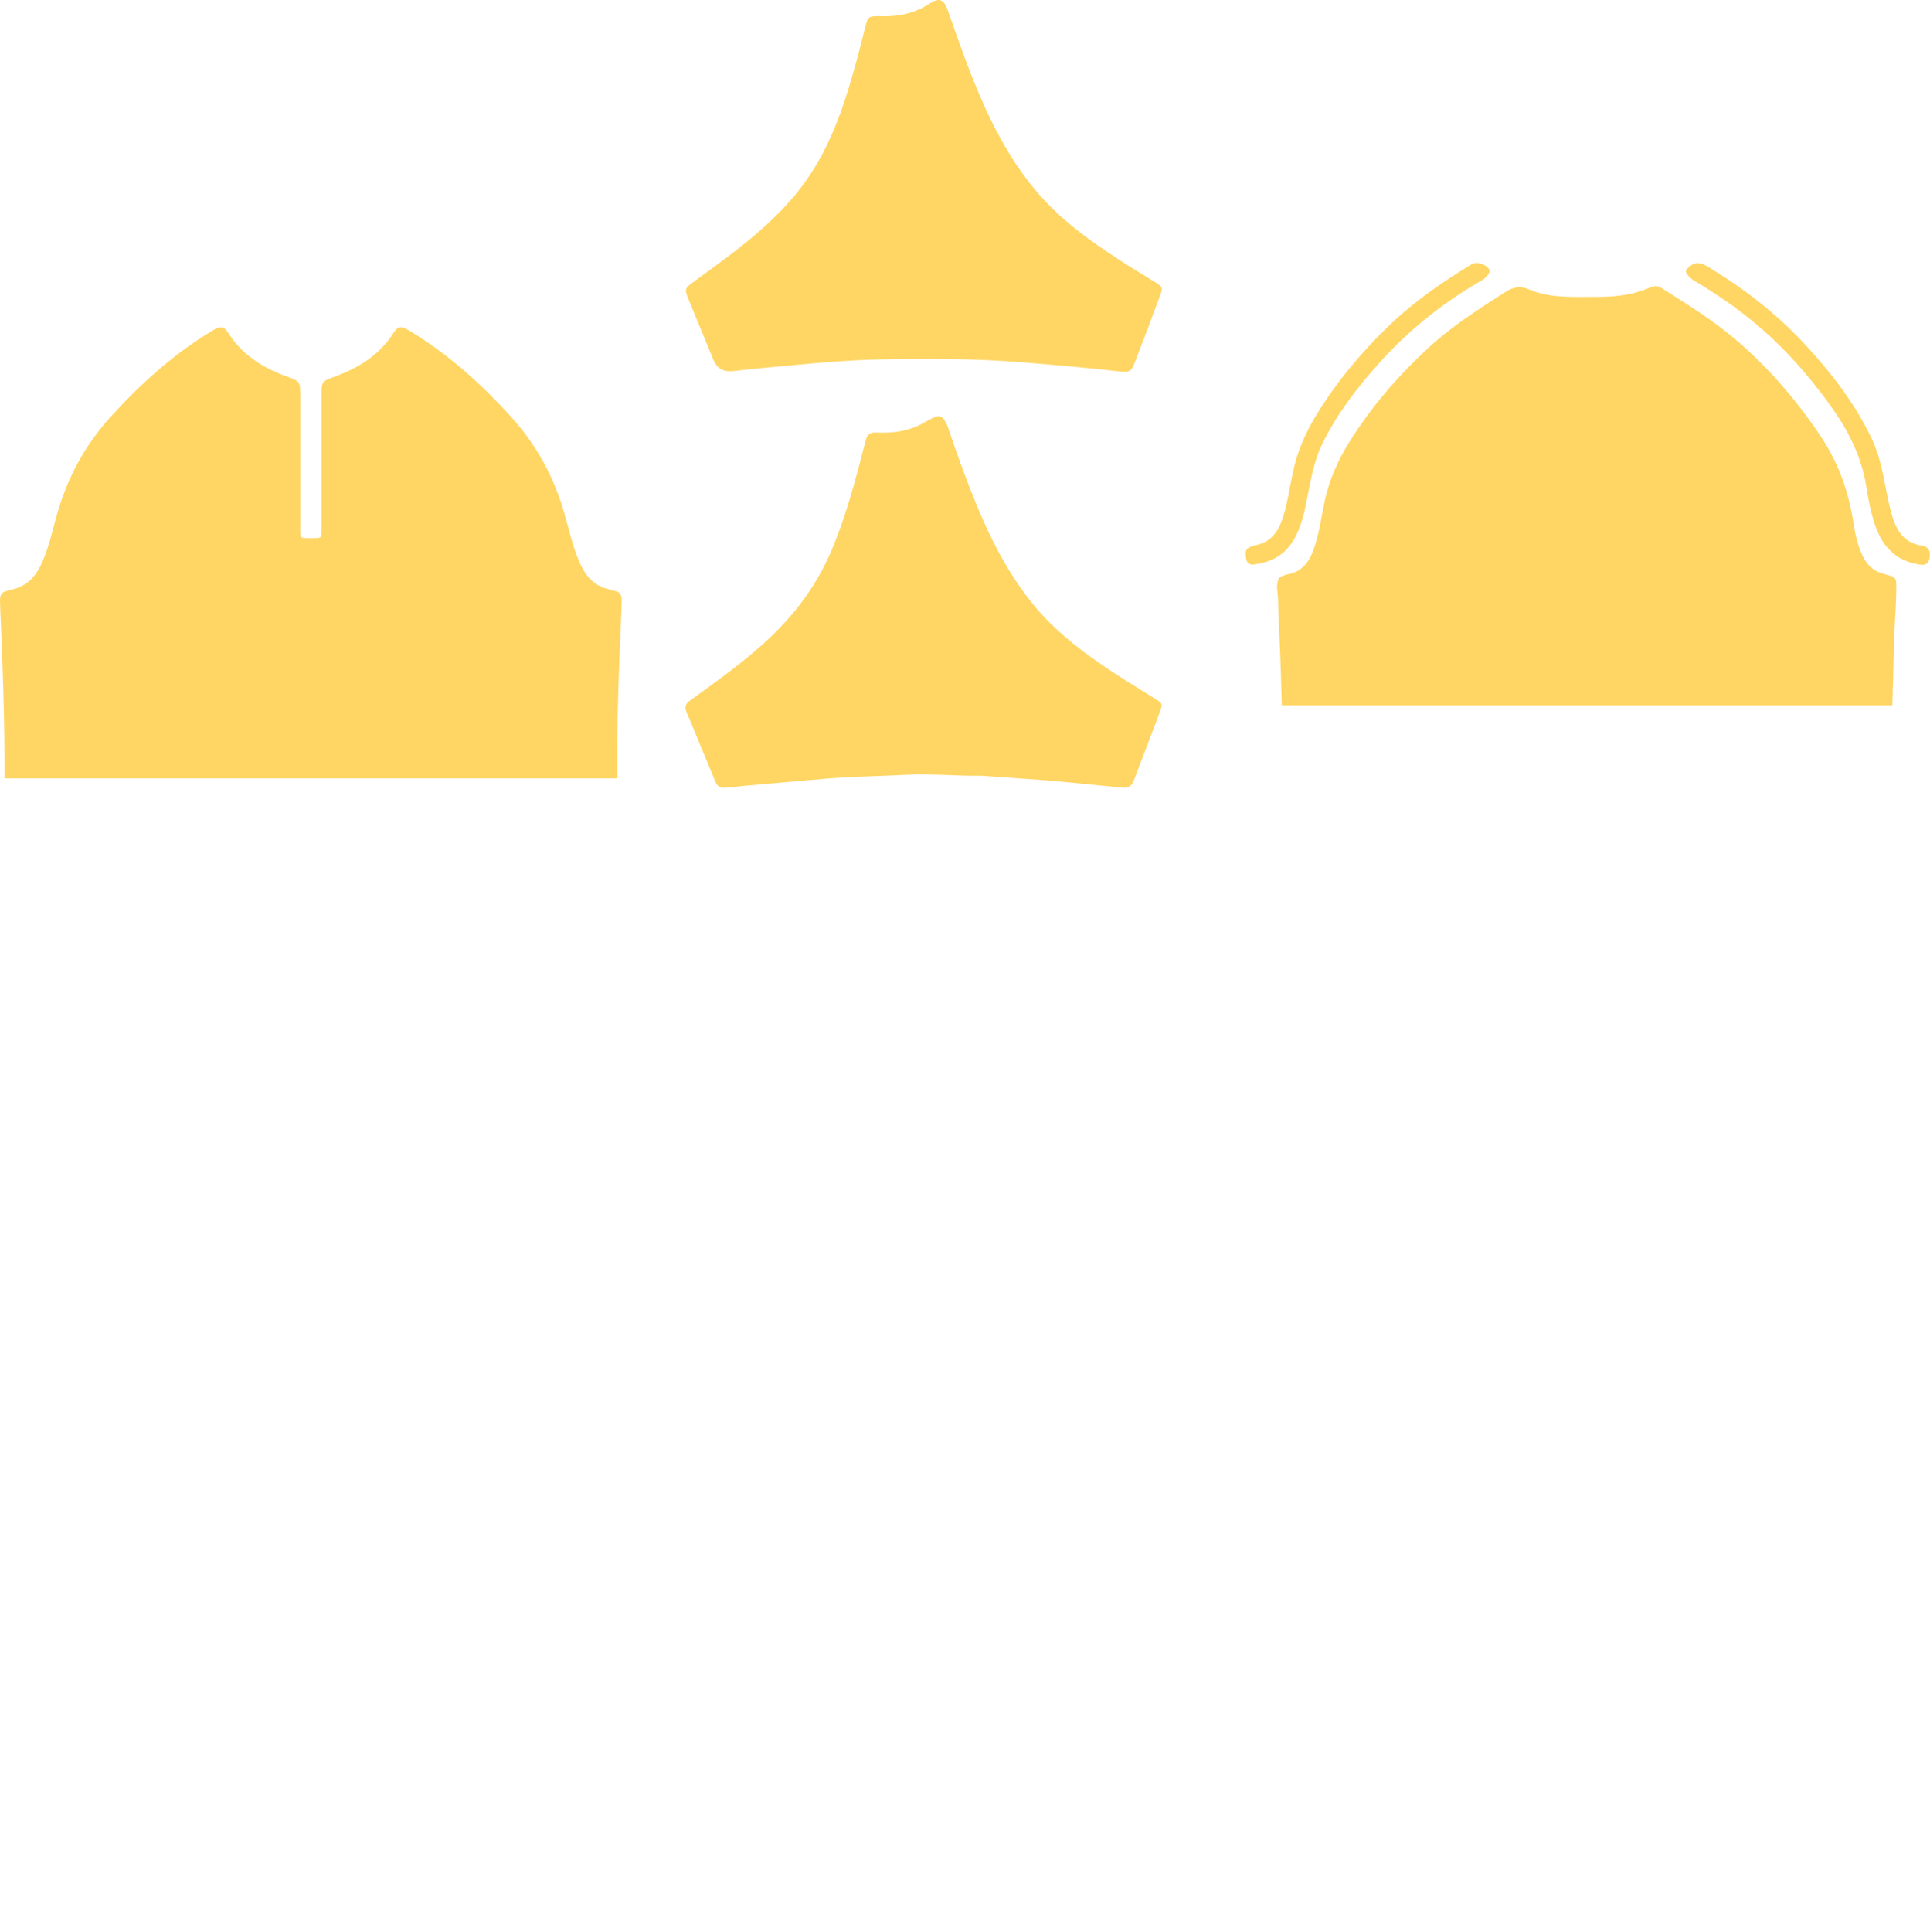 <?xml version="1.0" encoding="UTF-8"?><svg id="a" xmlns="http://www.w3.org/2000/svg" width="1760.8" height="1762.5" viewBox="0 0 1760.8 1762.5"><defs><style>.b{fill:#ffd664;stroke-width:0px;}</style></defs><path class="b" d="m1143.9,514.9c-4.5.5-6.6-2-7.1-6-.5-3.7-1.3-7.8,3.3-9.8,1.5-.7,3.1-1.4,4.7-1.7,13.9-2.4,21-11.7,25.2-24.1,4.6-13.8,6.5-28.2,9.5-42.3,3.9-19,11.6-36.4,21.7-52.9,18.7-30.4,41.4-57.5,67.1-82.1,22.5-21.5,48-38.9,74.5-55.1,4.7-2.8,13.8.4,16,5.3.8,1.7-.3,2.8-1.1,4.1-2.4,3.9-6.4,5.8-10.1,7.9-32.9,19.4-62.3,43.2-88,71.5-20.5,22.6-39.1,46.7-52.8,74.2-7.5,15.1-10.5,31.5-13.7,47.8-2.8,14.5-5.6,29.1-13.6,42-8.2,13.2-20.6,19.3-35.5,21.1Zm616.8-8.7c.2-4.7-2.3-7.8-7.2-8.5-14.8-2.1-22.3-11.9-26.6-25.1-2.7-8.2-4.3-16.7-6-25.2-3.1-15.8-6-31.7-12.9-46.5-15-31.8-36.1-59.3-59.6-85-26.7-29.2-57.7-53.2-91.6-73.4-6.8-4-11.7-3.3-17.3,2.4-1.9,1.9-1.7,3.2-.4,5.1,2.9,4.3,7.5,6.6,11.7,9.1,26.6,16.1,51.3,34.6,73.3,56.6,17.6,17.5,33.4,36.6,47.7,56.9,15,21.3,26.4,44.2,30.7,70.2,2.2,13.5,4.6,26.9,9.5,39.7,7.2,18.7,20.3,30,40.5,32.6,6,.7,7.9-2.9,8.2-8.7ZM802.8,14.7c-10.5,0-11,.3-13.5,10.4-4.7,18.9-9.6,37.7-15.3,56.3-8.4,27.1-18.8,53.4-34.4,77.2-18.3,27.9-42.6,50-68.8,70.3-12.9,10-26.1,19.4-39.2,29.1-6.7,4.9-7,6.1-4,13.6,7.7,18.9,15.5,37.8,23.3,56.7q4.5,10.9,16.1,10.3c.3,0,.7,0,1,0,20.6-2.5,41.3-4.1,62-6.1,23.5-2.2,47.1-4.1,70.6-4.6,44.1-.9,88.2-1,132.2,2.6,29,2.4,58,4.8,86.9,8.1,10.6,1.2,12.3.6,15.4-7.5,7.9-20.5,15.7-41,23.3-61.6,2.6-7.1,2.2-7.9-4-11.8-10.7-6.7-21.6-13.1-32.2-20-27-17.5-53.1-36.1-74.4-60.6-21.4-24.6-37.3-52.5-50.5-82.1-12.5-28.1-22.7-57.2-32.8-86.2-3.2-9.3-8-11.2-16.1-5.7-13,8.6-27.2,11.9-42.6,11.7-1,0-2,0-3,0Zm231.3,698c7.9-21,16.1-41.9,23.9-63,2.9-7.8,2.8-8-4.3-12.4-17.1-10.7-34.3-21-50.9-32.6-21.5-15-41.9-31.3-58.7-51.6-20.4-24.5-35.6-52.1-48.3-81.2-11.7-27-21.7-54.7-31.1-82.6-.8-2.4-2-4.5-3.5-6.6-1.9-2.8-4.1-3.7-7.6-2.5-4,1.4-7.5,3.6-11.1,5.6-13.5,7.7-28.3,9.5-43.4,8.7-5.5-.3-7.9,2.2-9.2,6.9-.4,1.3-.7,2.6-1,3.9-8.6,33.2-17.2,66.3-30.8,98-15.2,35.3-38.6,64.3-67.6,89.1-19.4,16.7-40.2,31.7-61,46.6-4.1,2.9-5.1,6-3.1,10.6,3.7,8.5,7.1,17.2,10.7,25.8,5.2,12.6,10.5,25.2,15.7,37.8,1.6,3.9,4.1,5.6,8.4,5.4,6-.3,11.9-1.3,17.8-1.8,24.2-2,48.3-4.4,72.5-6.4,25.4-2.1,50.8-2.4,76.2-3.7,22.3-1.1,44.6,1.2,66.9.9.7,0,1.3,0,2,.1,18.6,1.3,37.1,2.5,55.7,3.9,12.9,1,25.8,2.3,38.7,3.6,10.9,1,21.8,2.2,32.7,3.3,4.9.5,8.4-1,10.3-5.9Zm-1030-2.7c0-13.5,0-27-.2-40.6-.3-24.1-1.2-48.2-1.9-72.4-.5-16.3-1.6-32.6-2-48.9-.1-4.9,1.2-8.1,6.2-9.1,2.3-.5,4.5-1.2,6.7-1.8,13.5-3.6,20.9-13.4,26.1-25.5,5.8-13.7,9-28.2,13-42.5,9.4-33.2,25.3-62.8,48.5-88.5,27.5-30.4,57.6-57.6,92.9-78.9,7.6-4.6,10.6-4.7,14.9,2,12.8,20.1,31.7,31.8,53.5,39.7,12.1,4.4,12.1,4.6,12.1,17.7,0,40.7,0,81.3,0,122,0,7.6,0,7.6,7.4,7.6.8,0,1.6,0,2.3,0,.7,0,1.4,0,2.3,0,7.3,0,7.4,0,7.4-7.6,0-40.7,0-81.3,0-122,0-13,0-13.3,12.1-17.7,21.8-7.9,40.7-19.6,53.5-39.7,4.3-6.8,7.4-6.6,14.9-2,35.2,21.3,65.4,48.4,92.9,78.9,23.2,25.7,39.1,55.3,48.5,88.5,4,14.2,7.2,28.8,13,42.5,5.1,12.1,12.5,22,26.1,25.5,2.2.6,4.4,1.4,6.7,1.8,5.1,1.1,6.3,4.2,6.2,9.1-.4,16.3-1.4,32.6-2,48.9-.8,24.1-1.7,48.2-1.9,72.4-.2,13.5-.3,27-.2,40.6H4.1Zm1722.6-77.4c.7-17.5.8-34.9,1.3-52.4,0-1.5.3-3,.4-4.5.5-14.6,2-29.2,1.6-43.9,0-3.3-1.5-5.7-5-6.5-2.4-.6-4.8-1.4-7.2-2.1-8.9-2.3-14.7-8.3-18.5-16.3-4.3-9.2-6.7-19.2-8.2-29.2-4.3-28.3-13.4-54.7-29.4-78.8-21.7-32.6-46.8-62.1-76.5-87.7-21.5-18.6-45.5-33.5-69.5-48.6-2.9-1.8-5.8-2.1-9-.8-4.5,1.8-9,3.5-13.6,4.8-13.4,3.9-27.2,4.2-41,4.2-19.3,0-38.9,1-57.1-6.8-8-3.4-14-2.4-21.2,2.1-25.2,16-50.2,32.1-72.1,52.5-26.9,25-50.7,52.8-70.3,84-11.3,17.9-19.5,37-23.6,57.9-2.7,13.9-4.7,27.9-9.6,41.3-4.2,11.5-10.9,20.1-23.9,22.1-1.6.2-3.1,1.2-4.7,1.7-2.4.7-3.3,2.2-3.9,4.6-1.5,5.5.2,10.9.3,16.4.3,16.3,1.2,32.6,1.9,48.9.6,16,1.1,31.9,1.5,47.9h557c.1-3.6.2-7.2.4-10.8Z"/></svg>